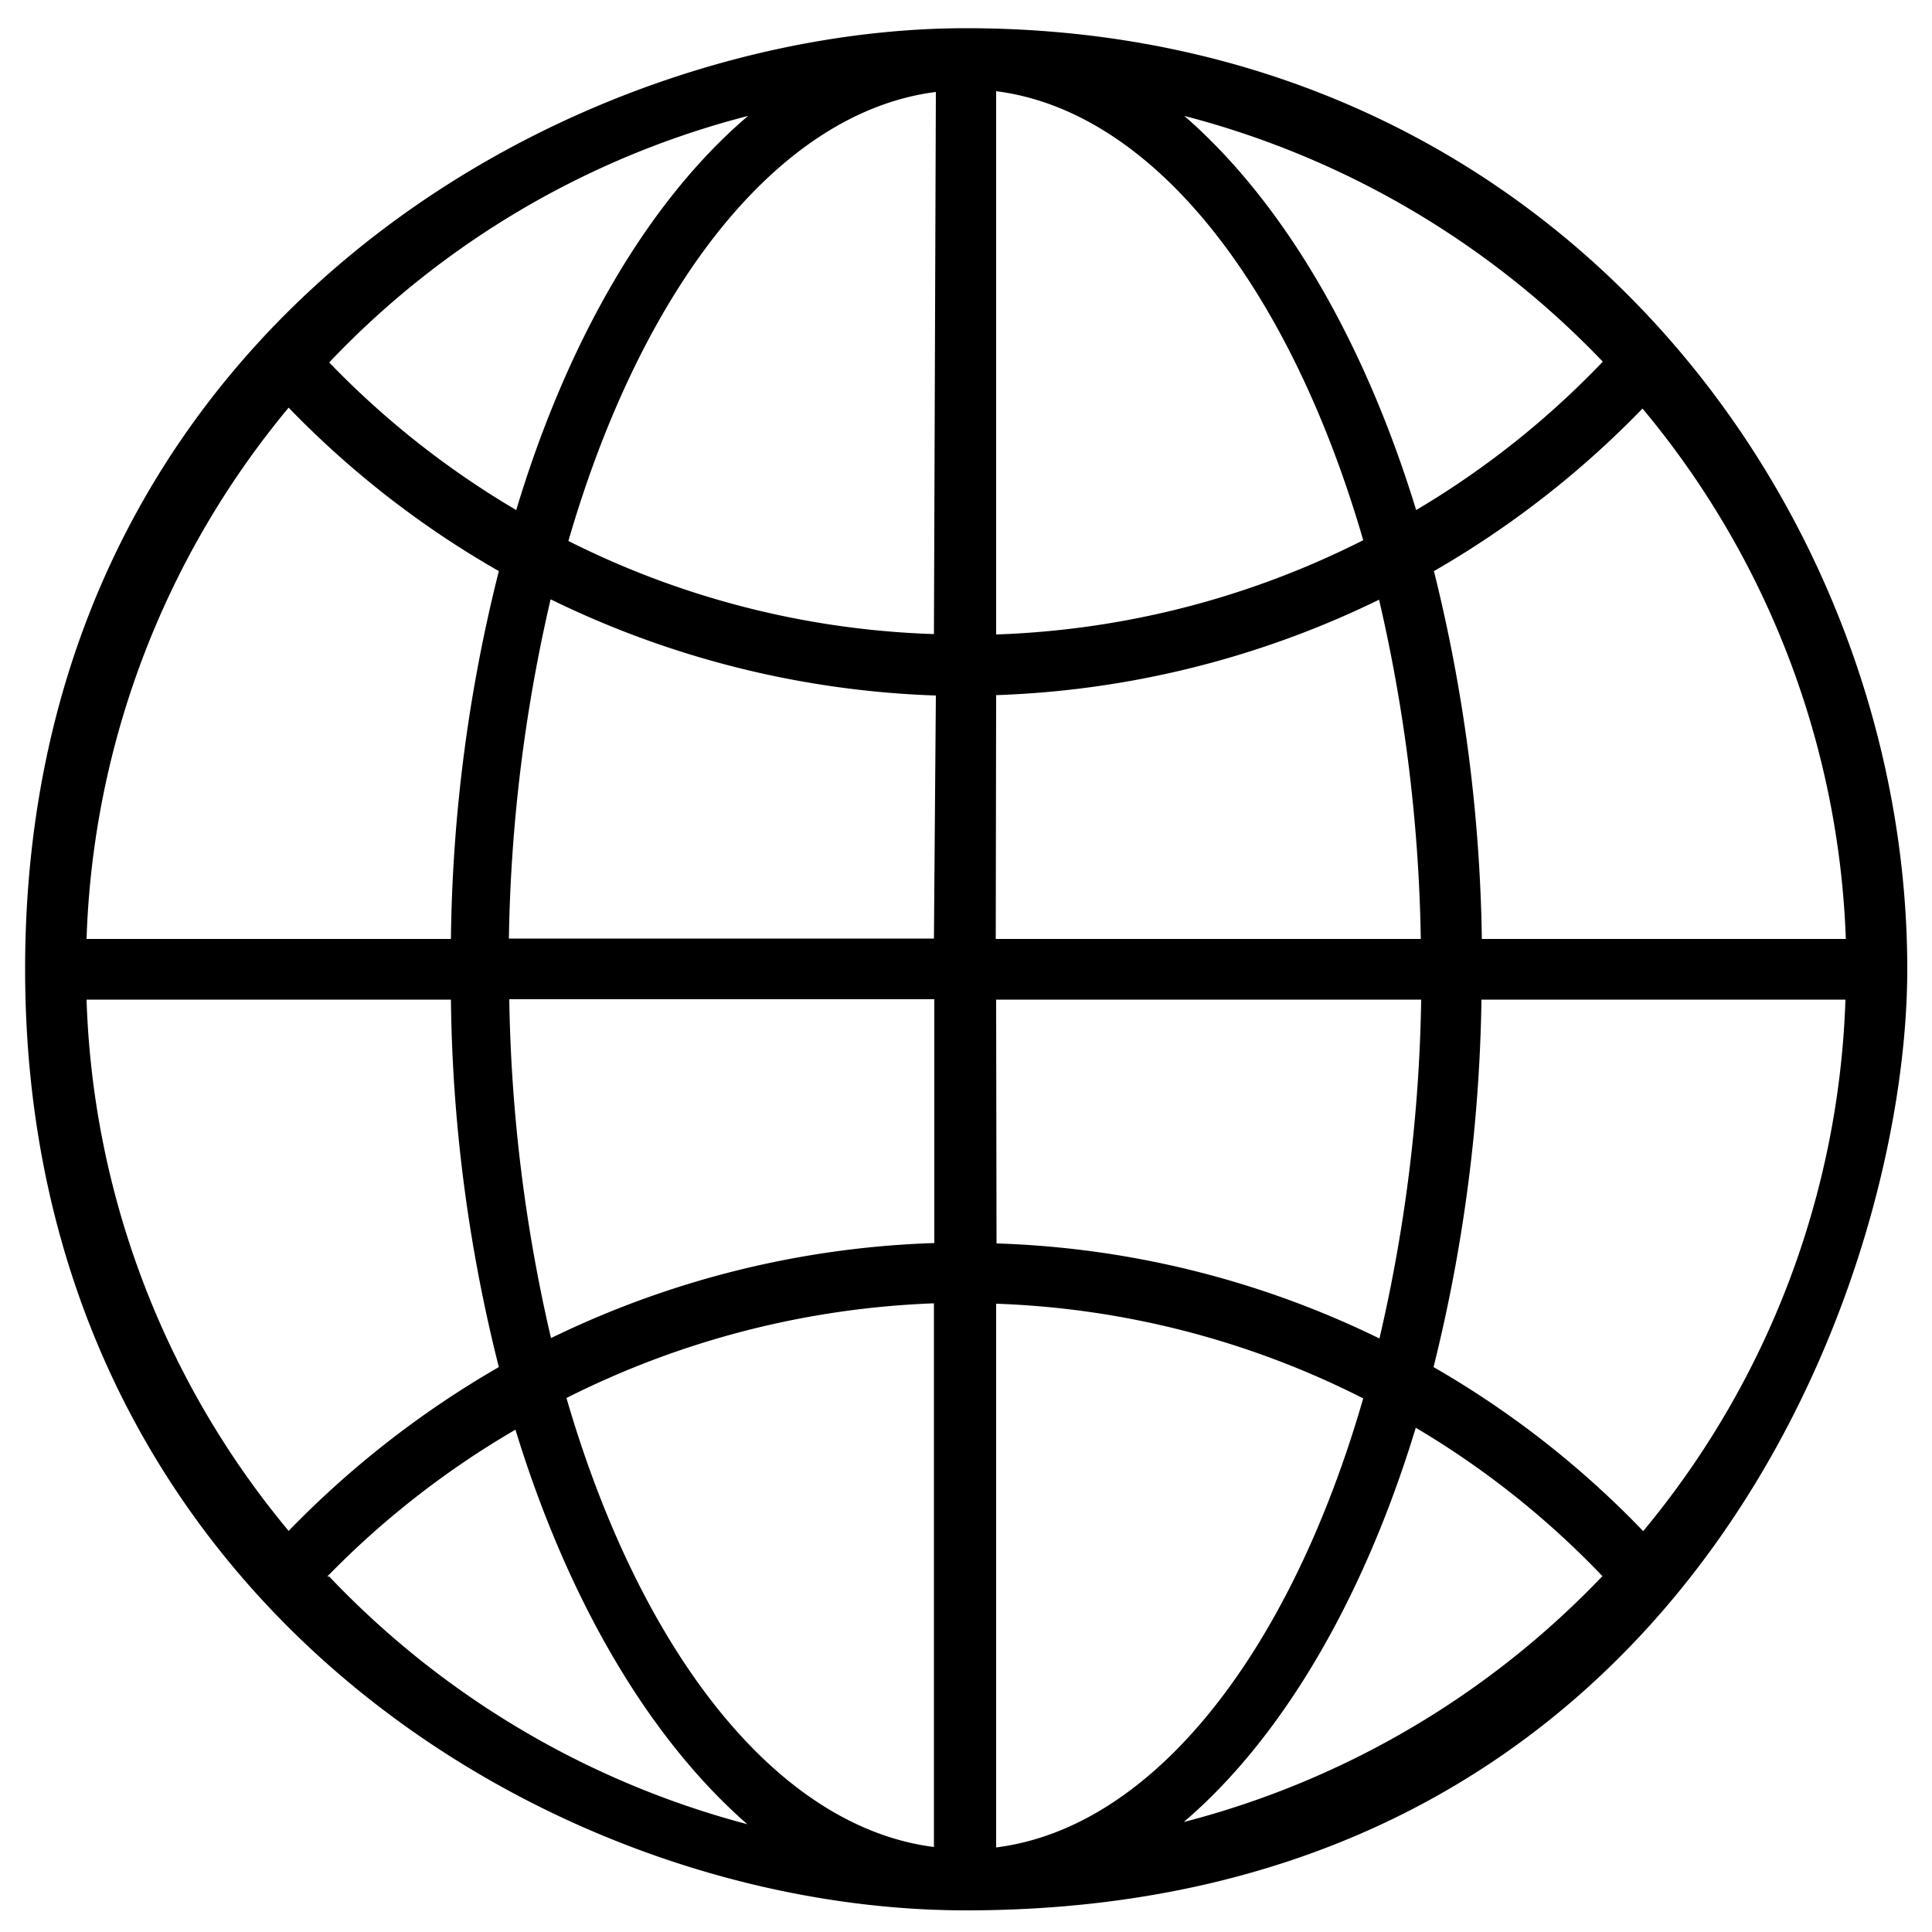 <svg id="Camada_1" data-name="Camada 1" xmlns="http://www.w3.org/2000/svg" viewBox="0 0 50 50"><title>Prancheta 5</title><path d="M25,.73C14.71.73.65,8.5.65,25.08.65,41.24,14.18,49.44,25,49.44c18.58,0,24.36-16.27,24.36-24.36C49.36,13.15,40.23.73,25,.73ZM19.36,3c-2.55,2.17-4.66,5.75-6,10.2A22.74,22.74,0,0,1,8.52,9.38,22.73,22.73,0,0,1,19.36,3ZM7.47,10.55a24.35,24.35,0,0,0,5.44,4.23,40.74,40.74,0,0,0-1.24,9.52H2.24A22.65,22.65,0,0,1,7.47,10.55Zm0,29.07A22.61,22.61,0,0,1,2.24,25.87h9.43a40.58,40.58,0,0,0,1.24,9.51A24.85,24.85,0,0,0,7.47,39.62Zm1,1.18A22.79,22.79,0,0,1,13.34,37c1.36,4.44,3.47,8,6,10.21A23,23,0,0,1,8.52,40.8Zm15.7,7c-4.09-.52-7.61-5.08-9.51-11.62a23,23,0,0,1,9.51-2.45V47.81Zm0-15.63a24.43,24.43,0,0,0-9.91,2.46,41.35,41.35,0,0,1-1.08-8.77h11v6.31Zm0-7.88h-11a41.52,41.52,0,0,1,1.08-8.78A24.53,24.53,0,0,0,24.22,18Zm0-7.88A22.64,22.64,0,0,1,14.71,14c1.9-6.55,5.42-11.1,9.51-11.62Zm18.31-5.87A22.66,22.66,0,0,1,47.77,24.3H38.35a41.75,41.75,0,0,0-1.24-9.52A24.53,24.53,0,0,0,42.53,10.55Zm-1-1.18a22.55,22.55,0,0,1-4.83,3.84c-1.36-4.44-3.47-8-6-10.2A22.94,22.94,0,0,1,41.49,9.37Zm-15.7-7c4.08.52,7.6,5.08,9.5,11.62a22.71,22.71,0,0,1-9.5,2.44Zm0,15.63a24.45,24.45,0,0,0,9.91-2.47,41.52,41.52,0,0,1,1.08,8.78h-11Zm0,7.88h11a41.35,41.35,0,0,1-1.08,8.77,24.27,24.27,0,0,0-9.91-2.46Zm0,21.94V33.74a22.72,22.72,0,0,1,9.5,2.45C33.39,42.74,29.87,47.29,25.79,47.81Zm4.86-.66c2.54-2.17,4.65-5.76,6-10.2a22.55,22.55,0,0,1,4.83,3.84A22.86,22.86,0,0,1,30.65,47.15Zm11.88-7.53a24.28,24.28,0,0,0-5.42-4.24,41.74,41.74,0,0,0,1.24-9.51h9.42A22.68,22.68,0,0,1,42.53,39.62Z"/></svg>